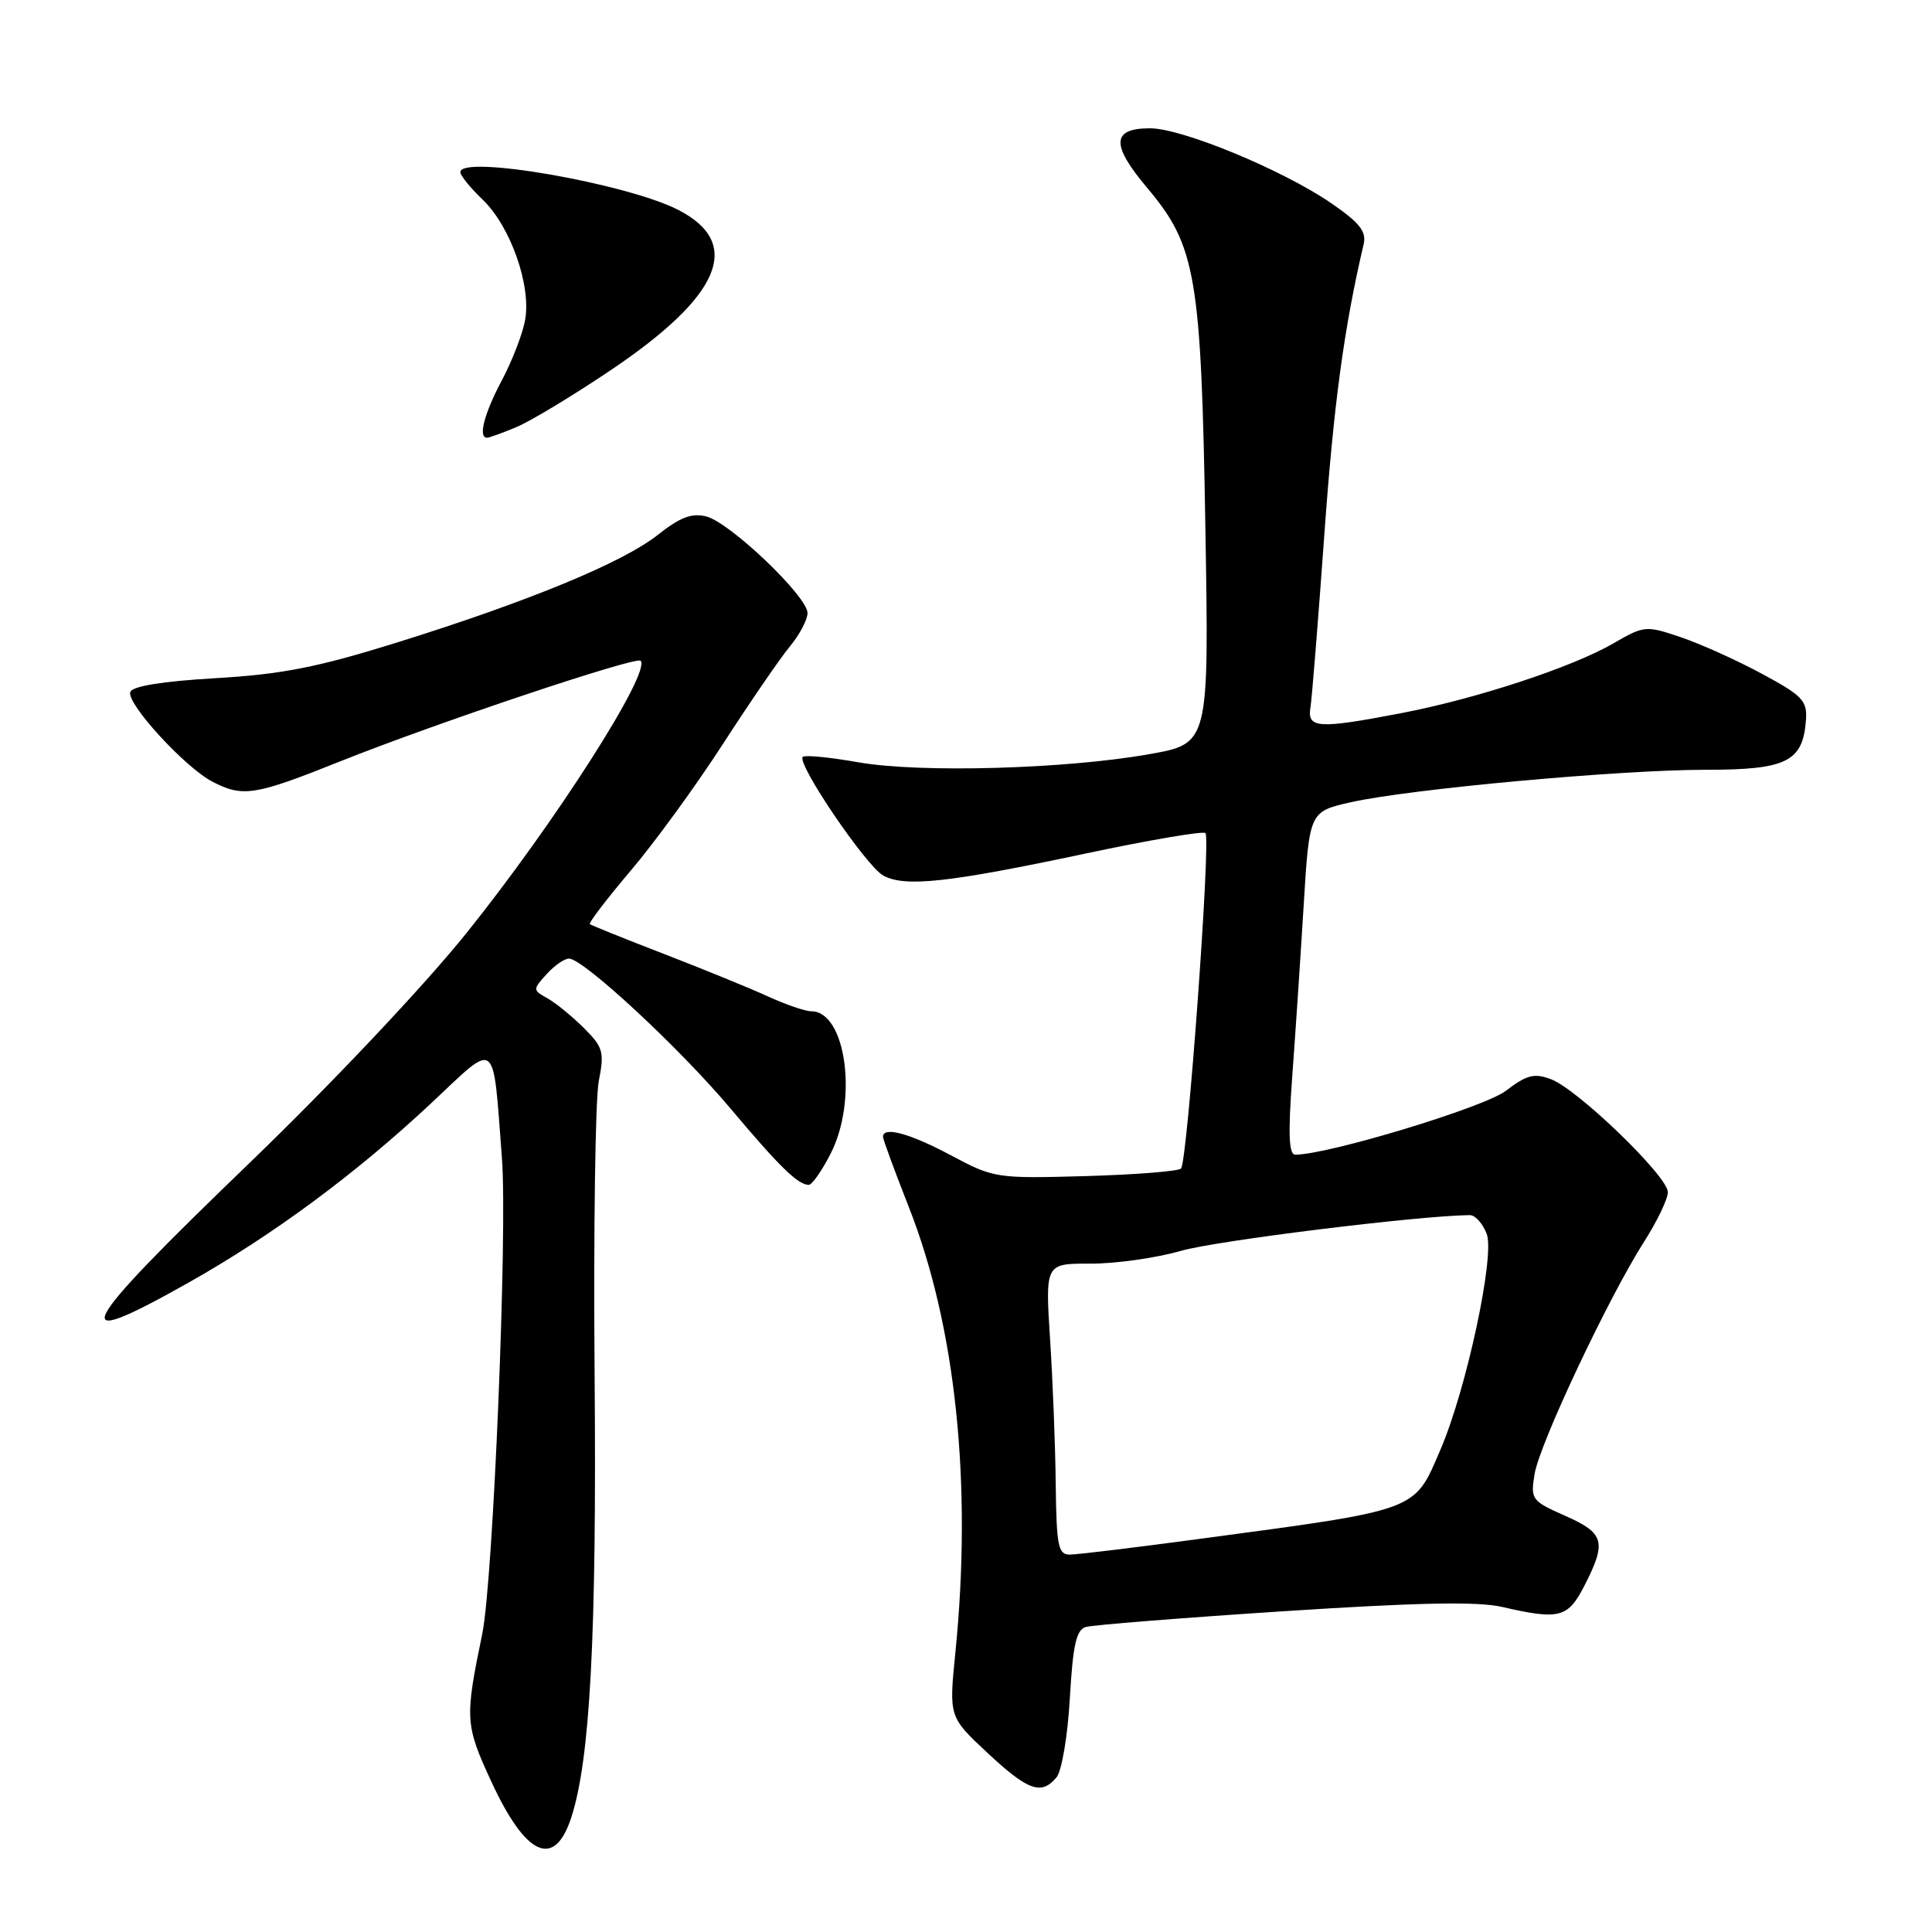 <?xml version="1.0" encoding="UTF-8" standalone="no"?>
<!DOCTYPE svg PUBLIC "-//W3C//DTD SVG 1.1//EN" "http://www.w3.org/Graphics/SVG/1.1/DTD/svg11.dtd" >
<svg xmlns="http://www.w3.org/2000/svg" xmlns:xlink="http://www.w3.org/1999/xlink" version="1.1" viewBox="0 0 256 256">
 <g >
 <path fill="currentColor"
d=" M 75.69 240.85 C 78.20 233.19 79.07 216.69 78.79 182.36 C 78.63 163.19 78.88 145.59 79.34 143.26 C 80.10 139.39 79.93 138.77 77.34 136.19 C 75.78 134.64 73.61 132.87 72.52 132.27 C 70.58 131.19 70.58 131.12 72.43 129.08 C 73.46 127.94 74.80 127.01 75.40 127.02 C 77.32 127.05 90.04 138.86 96.74 146.82 C 103.27 154.59 105.74 157.00 107.17 157.00 C 107.60 157.00 108.91 155.13 110.07 152.85 C 113.70 145.75 112.10 134.00 107.50 134.00 C 106.71 134.00 104.13 133.12 101.78 132.04 C 99.42 130.96 93.22 128.43 88.00 126.41 C 82.78 124.40 78.35 122.61 78.16 122.45 C 77.97 122.29 80.41 119.10 83.57 115.37 C 86.74 111.64 92.25 104.07 95.82 98.54 C 99.39 93.02 103.36 87.23 104.65 85.67 C 105.94 84.12 107.00 82.12 107.00 81.23 C 107.00 79.03 96.72 69.22 93.58 68.43 C 91.66 67.95 90.11 68.54 87.18 70.86 C 82.52 74.55 70.05 79.69 52.50 85.17 C 42.06 88.42 37.35 89.35 28.58 89.86 C 21.47 90.28 17.52 90.92 17.26 91.70 C 16.76 93.23 24.52 101.70 28.15 103.58 C 32.19 105.67 33.75 105.42 45.14 100.86 C 57.78 95.81 84.27 86.94 84.88 87.55 C 86.34 89.01 73.50 109.09 61.79 123.66 C 56.14 130.69 43.96 143.59 33.00 154.16 C 9.82 176.49 8.40 179.30 25.01 169.94 C 36.19 163.64 47.20 155.49 57.20 146.12 C 65.99 137.87 65.27 137.31 66.51 153.48 C 67.26 163.19 65.34 209.55 63.90 216.50 C 61.58 227.72 61.63 228.55 65.07 236.00 C 69.66 245.96 73.45 247.69 75.69 240.85 Z  M 140.00 235.50 C 140.69 234.67 141.48 229.97 141.76 225.02 C 142.17 217.92 142.61 215.95 143.89 215.58 C 144.77 215.32 156.55 214.38 170.05 213.50 C 187.80 212.34 195.83 212.18 199.05 212.93 C 206.66 214.68 207.76 214.39 209.98 210.04 C 212.91 204.29 212.59 203.15 207.39 200.85 C 202.94 198.88 202.79 198.68 203.34 195.32 C 203.98 191.33 213.14 171.92 217.84 164.55 C 219.58 161.83 221.00 158.87 221.00 157.96 C 221.00 155.88 209.09 144.36 205.53 143.01 C 203.30 142.16 202.33 142.41 199.53 144.54 C 196.67 146.73 175.97 153.00 171.63 153.00 C 170.78 153.00 170.67 150.29 171.22 142.75 C 171.64 137.11 172.32 126.88 172.74 120.02 C 173.50 107.54 173.50 107.54 179.00 106.30 C 186.84 104.54 214.65 102.00 226.03 102.00 C 236.76 102.00 238.90 100.93 239.30 95.39 C 239.48 92.85 238.83 92.17 233.50 89.30 C 230.20 87.51 225.36 85.33 222.73 84.44 C 218.07 82.86 217.88 82.88 213.73 85.28 C 208.27 88.43 195.59 92.60 185.65 94.50 C 174.65 96.61 173.19 96.52 173.64 93.75 C 173.84 92.51 174.66 82.27 175.47 70.99 C 176.72 53.55 178.09 43.44 180.69 32.36 C 181.08 30.68 180.18 29.53 176.43 26.95 C 170.01 22.53 156.64 17.00 152.39 17.00 C 147.28 17.00 147.18 19.17 152.03 24.92 C 158.48 32.57 159.17 36.61 159.72 70.01 C 160.20 98.52 160.20 98.52 152.35 99.92 C 141.27 101.90 121.86 102.45 113.69 101.00 C 109.94 100.34 106.65 100.02 106.37 100.29 C 105.52 101.15 114.80 114.82 117.06 116.03 C 119.96 117.58 125.70 116.95 143.84 113.10 C 152.27 111.31 159.42 110.09 159.73 110.39 C 160.46 111.12 157.34 154.00 156.49 154.84 C 156.13 155.20 150.43 155.65 143.82 155.84 C 132.01 156.17 131.70 156.12 126.01 153.09 C 120.56 150.18 117.00 149.21 117.00 150.63 C 117.00 150.97 118.53 155.13 120.40 159.88 C 126.65 175.71 128.84 196.57 126.59 219.00 C 125.74 227.50 125.74 227.50 130.83 232.25 C 136.23 237.29 137.99 237.92 140.00 235.50 Z  M 68.43 56.59 C 70.29 55.82 75.90 52.43 80.91 49.06 C 95.51 39.24 98.48 32.27 89.93 27.84 C 83.13 24.32 61.00 20.47 61.00 22.81 C 61.00 23.26 62.34 24.91 63.97 26.47 C 67.66 30.01 70.43 37.90 69.57 42.46 C 69.23 44.30 67.83 47.90 66.47 50.45 C 64.15 54.83 63.33 58.00 64.53 58.00 C 64.82 58.00 66.58 57.37 68.43 56.59 Z  M 139.89 196.75 C 139.84 191.66 139.50 182.98 139.14 177.46 C 138.50 167.42 138.50 167.42 144.50 167.44 C 147.80 167.45 153.20 166.69 156.50 165.74 C 161.19 164.39 188.04 161.07 194.77 161.01 C 195.48 161.01 196.48 162.13 197.00 163.51 C 198.10 166.40 194.31 184.08 190.87 192.08 C 187.32 200.33 188.28 199.98 158.50 203.97 C 150.25 205.08 142.71 205.99 141.75 205.99 C 140.22 206.00 139.99 204.86 139.89 196.75 Z "/>
</g>
</svg>